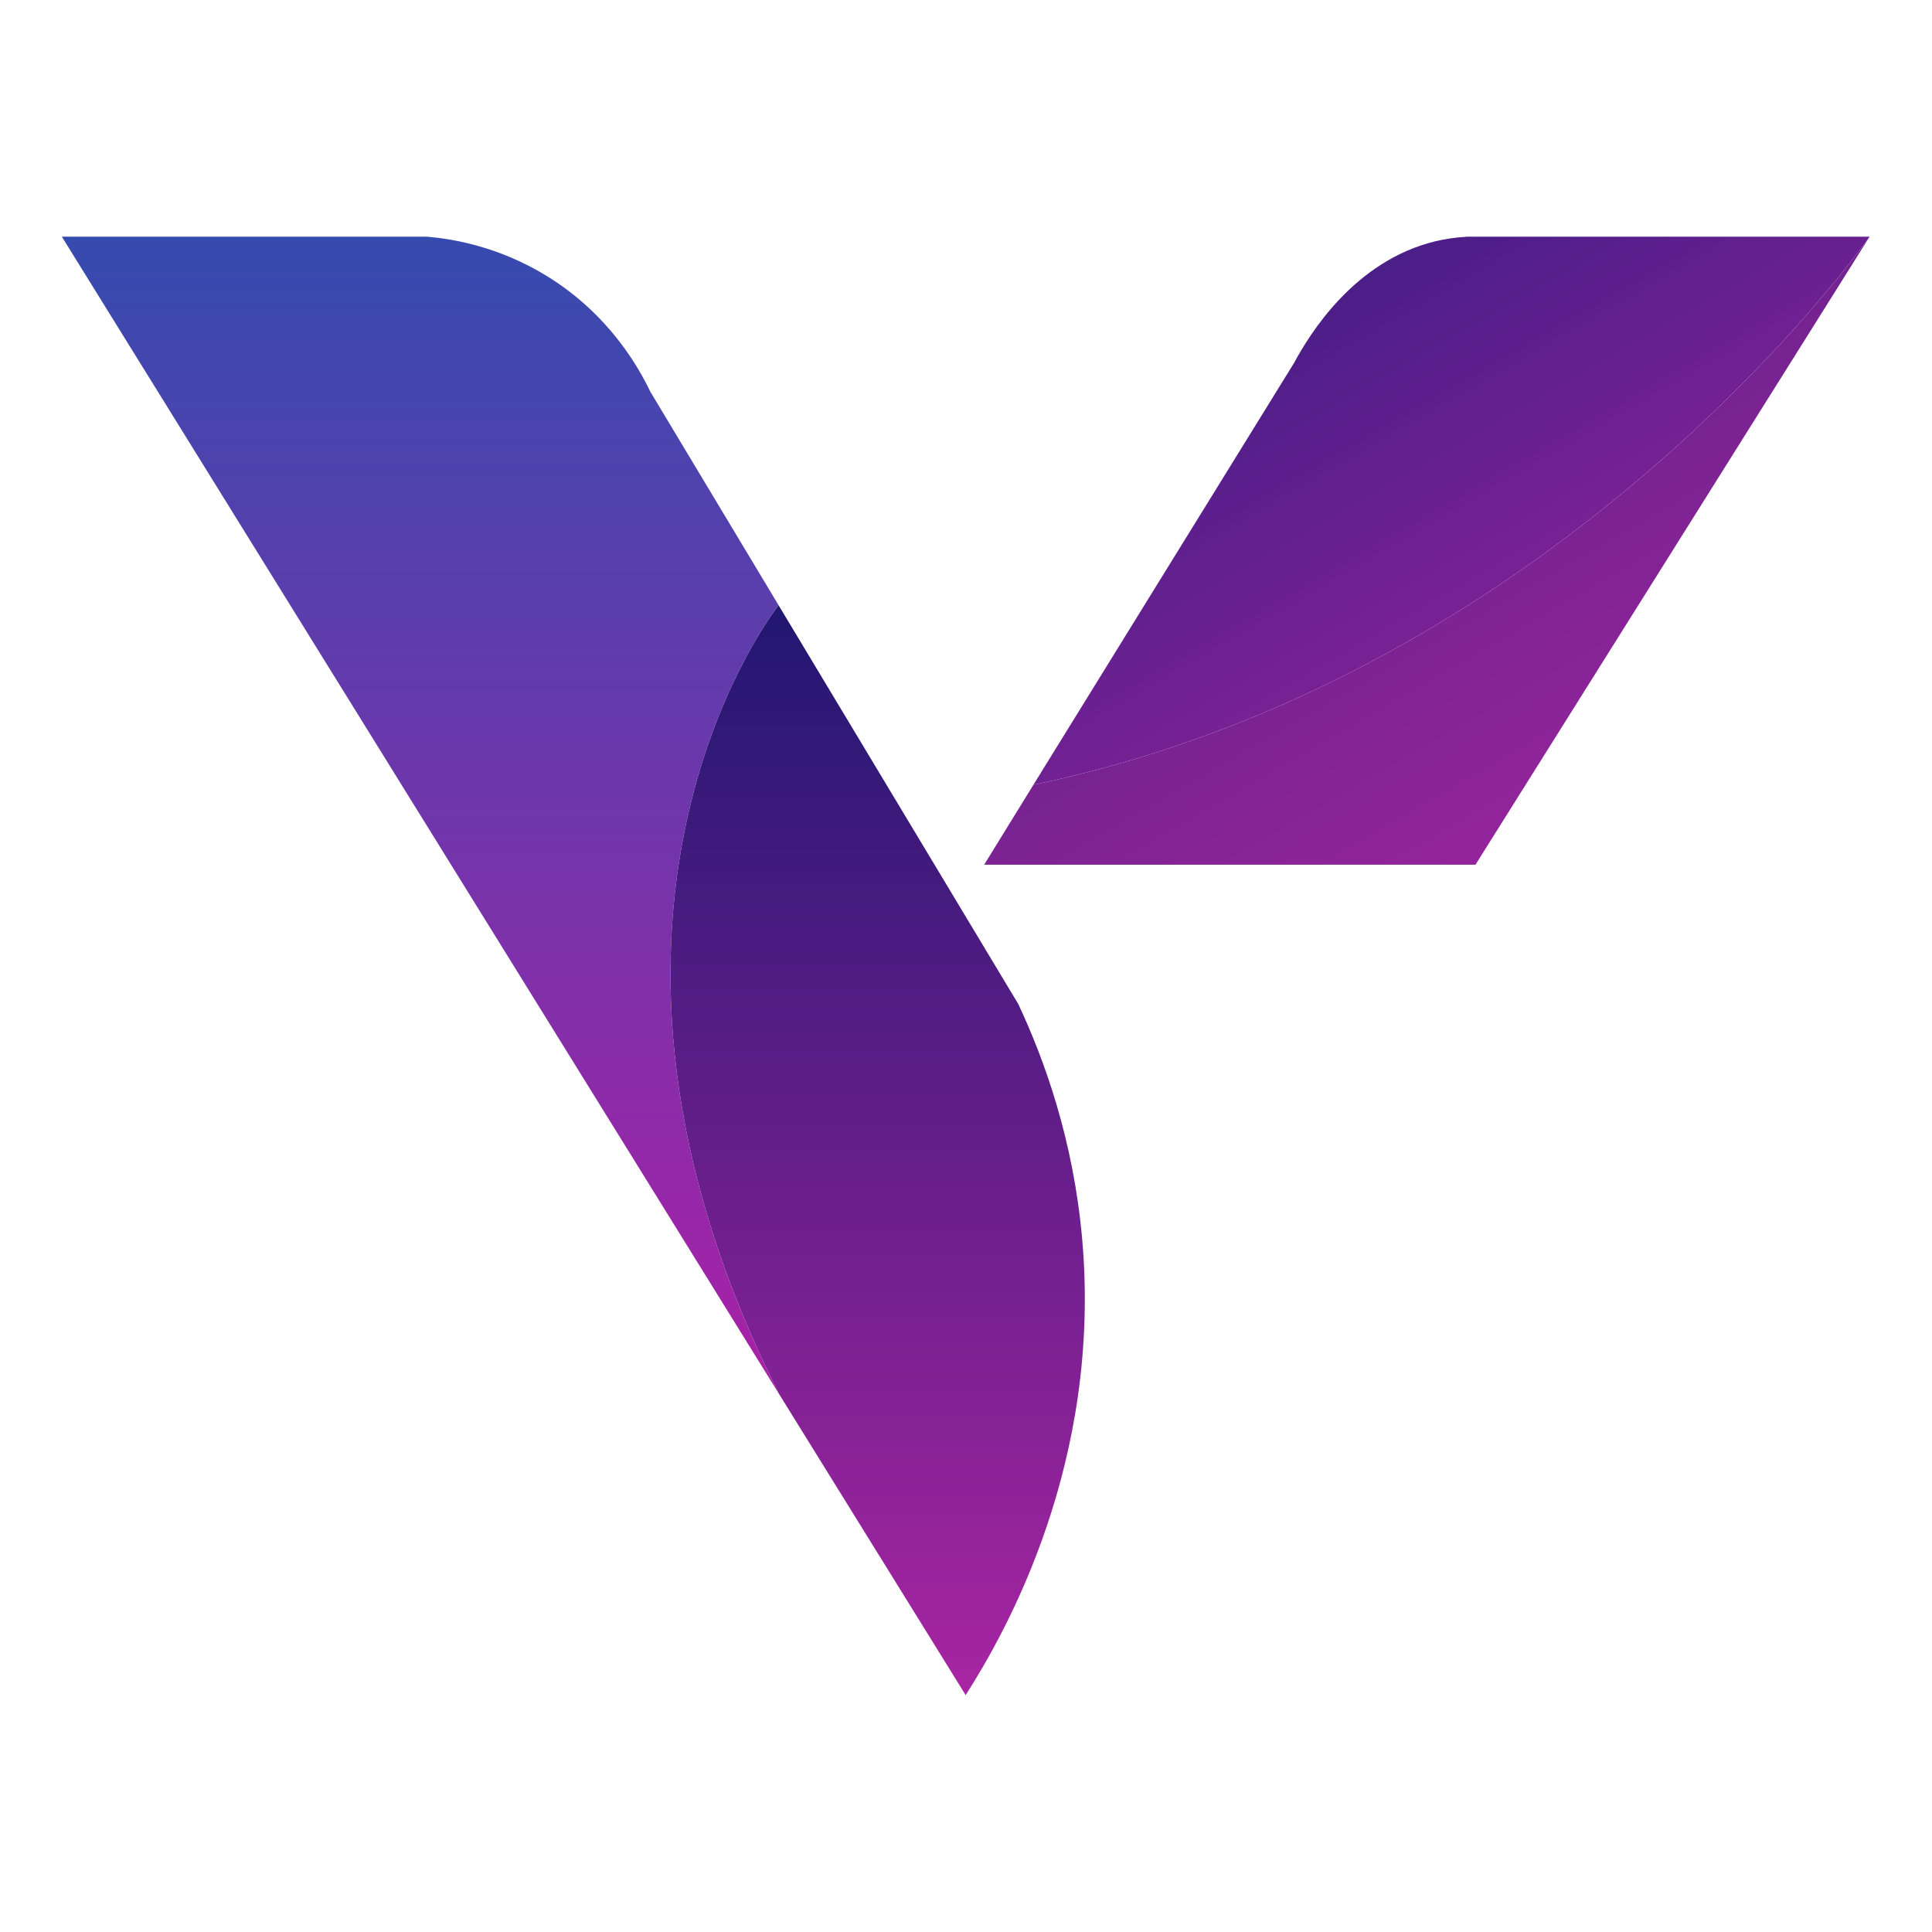 <svg width="50" height="50" viewBox="0 0 50 50" fill="none" xmlns="http://www.w3.org/2000/svg">
<path d="M26.745 20.31L25.47 22.379H38.185L48.385 6.125C48.385 6.125 40.491 17.449 26.745 20.31Z" fill="url(#paint0_linear_140_122)"/>
<path d="M37.147 6.244C35.045 6.753 33.889 8.653 33.492 9.39L26.745 20.31C40.491 17.449 48.385 6.125 48.385 6.125C44.917 6.125 41.45 6.125 37.983 6.125C37.676 6.142 37.398 6.184 37.147 6.244Z" fill="url(#paint1_linear_140_122)"/>
<path d="M20.15 15.664C19.044 13.823 17.938 11.981 16.832 10.14C16.545 9.542 15.782 8.147 14.156 7.146C12.9 6.373 11.701 6.181 11.05 6.125C7.9 6.125 4.75 6.125 1.6 6.125L20.163 36.078C13.998 23.846 19.853 16.048 20.15 15.664Z" fill="url(#paint2_linear_140_122)"/>
<path d="M28.008 32.083C27.783 29.512 27.033 27.434 26.352 25.983C24.286 22.542 22.218 19.103 20.15 15.664C19.853 16.047 13.998 23.845 20.163 36.078L24.991 43.869C26.041 42.227 28.513 37.849 28.008 32.083Z" fill="url(#paint3_linear_140_122)"/>
<defs>
<linearGradient id="paint0_linear_140_122" x1="38.386" y1="-1.333" x2="51.154" y2="20.783" gradientUnits="userSpaceOnUse">
<stop stop-color="#452080"/>
<stop offset="1" stop-color="#A825A3"/>
</linearGradient>
<linearGradient id="paint1_linear_140_122" x1="38.346" y1="-0.573" x2="49.901" y2="19.438" gradientUnits="userSpaceOnUse">
<stop stop-color="#311C80"/>
<stop offset="1" stop-color="#A825A3"/>
</linearGradient>
<linearGradient id="paint2_linear_140_122" x1="35.045" y1="6.125" x2="35.045" y2="36.078" gradientUnits="userSpaceOnUse">
<stop stop-color="#364BAF"/>
<stop offset="1" stop-color="#AA20A7"/>
</linearGradient>
<linearGradient id="paint3_linear_140_122" x1="59.824" y1="15.664" x2="59.824" y2="43.869" gradientUnits="userSpaceOnUse">
<stop stop-color="#211771"/>
<stop offset="1" stop-color="#A825A3"/>
</linearGradient>
</defs>
</svg>

